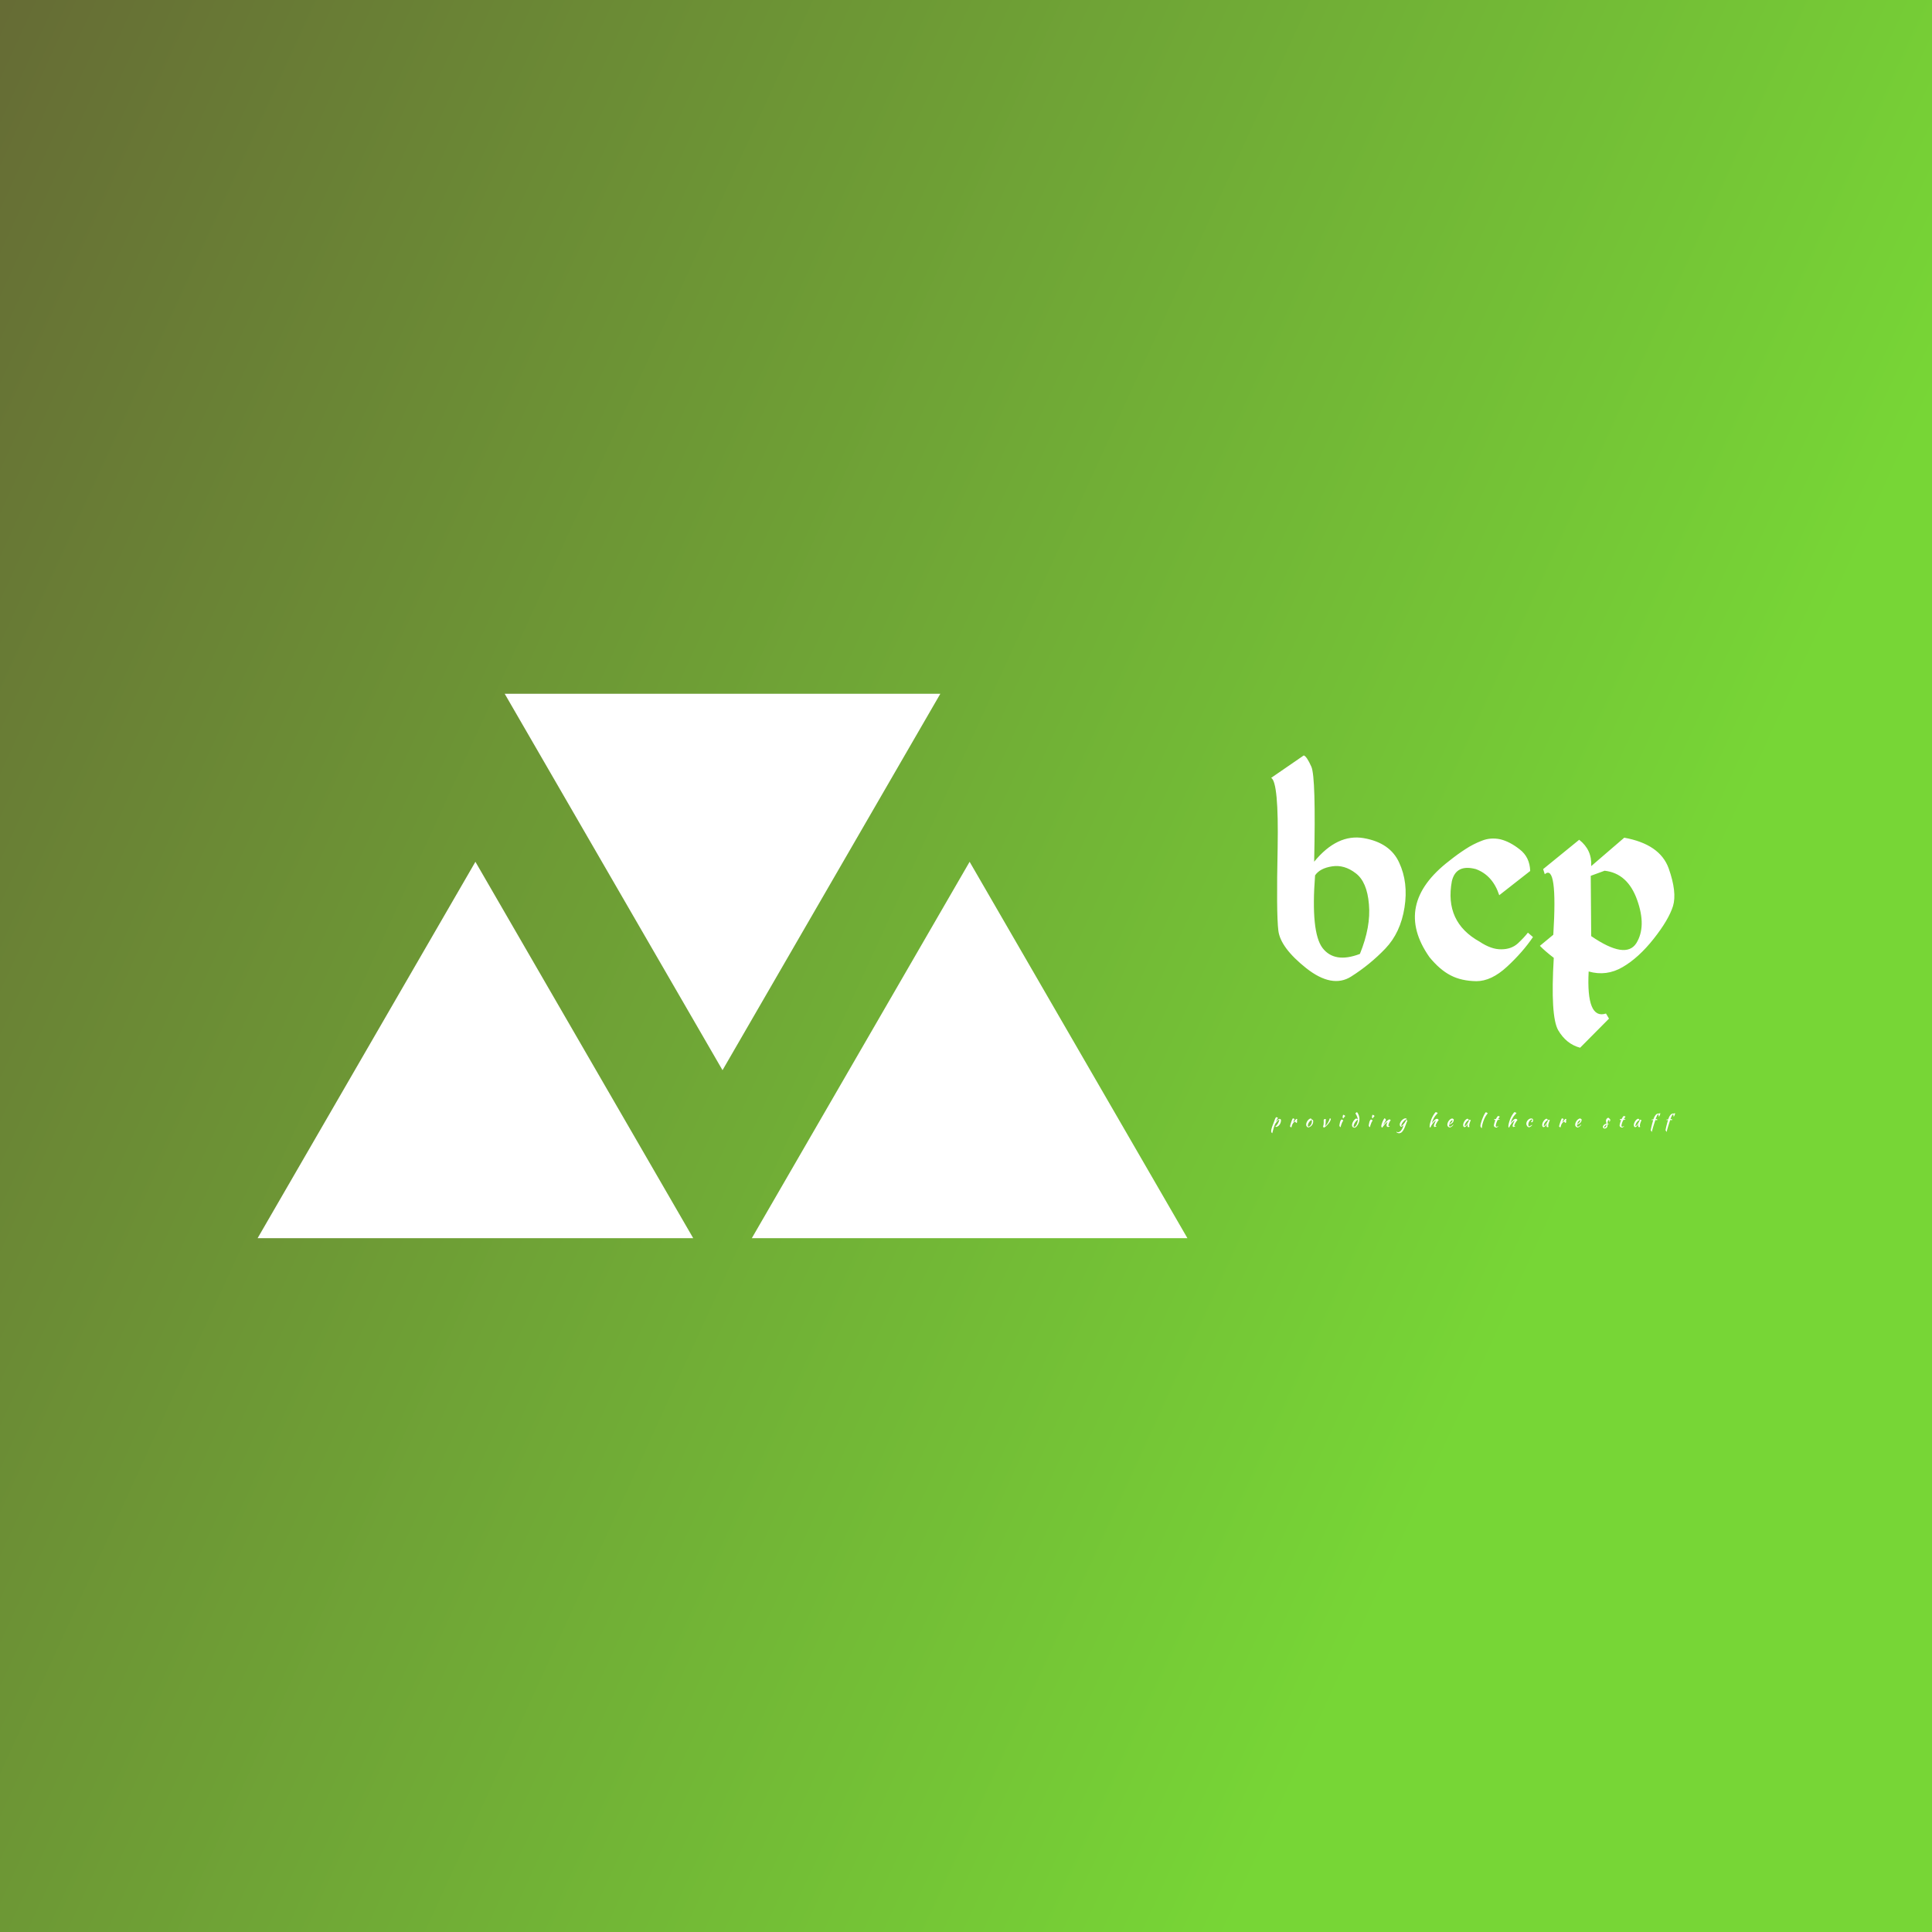<svg data-v-fde0c5aa="" xmlns="http://www.w3.org/2000/svg" viewBox="0 0 300 300" class="iconLeftSlogan"><rect x="0" y="0" width="300" height="300" fill="#333333" stroke="none"/><!----><defs data-v-fde0c5aa=""><linearGradient data-v-fde0c5aa="" gradientTransform="rotate(25)" id="ffe86d0c-14c9-4078-b83d-f4cad83f04c2" x1="0%" y1="0%" x2="100%" y2="0%"><stop data-v-fde0c5aa="" offset="0%" stop-color="#666C35" stop-opacity="1"></stop><stop data-v-fde0c5aa="" offset="100%" stop-color="#77D636" stop-opacity="1"></stop></linearGradient></defs><rect data-v-fde0c5aa="" fill="url(#ffe86d0c-14c9-4078-b83d-f4cad83f04c2)" x="0" y="0" width="300px" height="300px" class="logo-background-square"></rect><defs data-v-fde0c5aa=""><!----></defs><g data-v-fde0c5aa="" id="fcbe6de3-5634-4320-bd48-d8b8ba67ada5" fill="#ffffff" transform="matrix(3.588,0,0,3.588,196.419,106.79)"><path d="M1.68 2.93L0.27 3.90L0.27 3.90Q0.60 4.09 0.55 6.92L0.55 6.92L0.55 6.92Q0.49 9.76 0.58 10.51L0.58 10.51L0.58 10.51Q0.67 11.25 1.79 12.14L1.79 12.14L1.79 12.14Q2.91 13.02 3.73 12.50L3.73 12.50L3.73 12.50Q4.55 11.98 5.21 11.29L5.21 11.29L5.21 11.29Q5.87 10.60 6.04 9.51L6.04 9.51L6.04 9.51Q6.21 8.43 5.81 7.57L5.81 7.57L5.81 7.57Q5.42 6.71 4.28 6.51L4.28 6.51L4.28 6.51Q3.13 6.31 2.13 7.53L2.13 7.53L2.13 7.53Q2.21 3.88 2.01 3.42L2.01 3.42L2.01 3.42Q1.81 2.97 1.68 2.93L1.68 2.93ZM2.91 7.73L2.91 7.73L2.91 7.73Q3.44 7.65 3.93 8.03L3.93 8.03L3.93 8.03Q4.42 8.40 4.50 9.37L4.50 9.37L4.50 9.37Q4.59 10.34 4.11 11.52L4.11 11.52L4.11 11.52Q3.01 11.94 2.49 11.26L2.49 11.26L2.49 11.26Q1.98 10.58 2.17 8.12L2.17 8.12L2.17 8.12Q2.38 7.81 2.91 7.73ZM9.39 6.62L9.39 6.62L9.39 6.62Q9.00 6.77 8.67 6.99L8.67 6.99L8.67 6.99Q8.33 7.21 7.98 7.49L7.98 7.49L7.98 7.49Q5.52 9.38 7.12 11.66L7.12 11.66L7.12 11.66Q7.57 12.21 8.04 12.45L8.04 12.45L8.04 12.45Q8.50 12.69 9.15 12.70L9.15 12.70L9.15 12.70Q9.80 12.70 10.48 12.07L10.48 12.07L10.48 12.07Q11.16 11.44 11.60 10.79L11.60 10.79L11.38 10.60L11.38 10.60Q11.21 10.82 10.94 11.07L10.94 11.07L10.94 11.07Q10.66 11.32 10.23 11.32L10.23 11.32L10.23 11.32Q9.80 11.33 9.29 10.99L9.29 10.99L9.29 10.99Q7.76 10.14 8.09 8.37L8.09 8.37L8.09 8.37Q8.27 7.62 9.13 7.85L9.13 7.85L9.13 7.85Q9.86 8.12 10.14 8.98L10.14 8.98L11.48 7.93L11.48 7.93Q11.46 7.33 11.03 7.00L11.03 7.00L11.03 7.00Q10.60 6.66 10.19 6.56L10.19 6.56L10.19 6.56Q9.77 6.47 9.39 6.62ZM13.60 6.58L12.04 7.85L12.11 8.07L12.11 8.07Q12.67 7.59 12.48 10.69L12.48 10.69L11.90 11.17L11.90 11.17Q12.11 11.39 12.50 11.69L12.50 11.69L12.50 11.69Q12.35 14.22 12.69 14.82L12.69 14.82L12.69 14.82Q13.04 15.42 13.64 15.58L13.64 15.58L14.89 14.32L14.76 14.10L14.76 14.10Q13.90 14.38 14.01 12.28L14.01 12.28L14.01 12.28Q14.78 12.50 15.48 12.09L15.48 12.09L15.48 12.09Q16.17 11.69 16.82 10.87L16.82 10.87L16.82 10.87Q17.47 10.05 17.66 9.45L17.66 9.45L17.66 9.45Q17.84 8.85 17.47 7.81L17.47 7.81L17.47 7.81Q17.09 6.77 15.55 6.49L15.55 6.49L14.12 7.72L14.12 7.72Q14.16 7.02 13.60 6.58L13.60 6.58ZM14.70 7.92L14.70 7.92Q15.70 8.03 16.11 9.19L16.11 9.19L16.11 9.19Q16.52 10.34 16.07 11.06L16.07 11.06L16.07 11.06Q15.61 11.77 14.12 10.75L14.12 10.75L14.10 8.14L14.70 7.92Z"></path></g><defs data-v-fde0c5aa=""><!----></defs><g data-v-fde0c5aa="" id="0363e072-d53d-4f94-8400-b62896ba2c70" stroke="none" fill="#ffffff" transform="matrix(4.512,0,0,4.512,40,77.806)"><path d="M16 19.586l7.496-12.954H8.504zM7.496 12.414L0 25.368h14.992zM24.504 12.414l-7.496 12.954H32z"></path></g><defs data-v-fde0c5aa=""><!----></defs><g data-v-fde0c5aa="" id="9154a1a0-d044-46bf-b03d-31471666fe40" fill="#ffffff" transform="matrix(0.195,0,0,0.195,197.386,172.007)"><path d="M0.34 19.81L0.34 19.81L0.34 19.81Q0.14 19.75 0.11 19.39L0.11 19.39L0.11 19.39Q0.06 19.21 0.04 18.96L0.04 18.96L0.04 18.96Q0.01 18.70 0.01 18.38L0.01 18.38L0.01 18.38Q0.01 18.09 0.11 17.58L0.11 17.58L0.11 17.58Q0.21 17.07 0.39 16.42L0.39 16.42L0.39 16.42Q0.56 15.78 0.81 15.03L0.81 15.03L0.81 15.03Q1.06 14.28 1.37 13.51L1.37 13.51L1.37 13.51Q1.75 12.54 2.03 11.84L2.03 11.84L2.03 11.84Q2.31 11.13 2.50 10.61L2.50 10.61L2.50 10.61Q2.69 10.09 2.81 9.76L2.81 9.76L2.81 9.76Q2.93 9.42 3.00 9.18L3.00 9.18L3.00 9.18Q3.05 9.02 3.16 8.78L3.16 8.78L3.16 8.78Q3.28 8.54 3.42 8.29L3.42 8.29L3.42 8.29Q3.57 8.05 3.72 7.83L3.72 7.83L3.72 7.83Q3.88 7.62 4.00 7.50L4.00 7.50L4.00 7.50Q4.49 7.57 4.93 7.76L4.93 7.76L4.93 7.76Q5.36 7.94 5.46 8.11L5.46 8.11L5.46 8.11Q5.26 8.29 5.01 8.67L5.01 8.67L5.01 8.67Q4.76 9.06 4.52 9.51L4.52 9.51L4.52 9.51Q4.28 9.97 4.09 10.44L4.09 10.44L4.09 10.44Q3.89 10.92 3.79 11.28L3.79 11.28L3.79 11.28Q3.93 11.05 4.16 10.77L4.16 10.77L4.16 10.77Q4.38 10.49 4.84 10.00L4.84 10.00L4.84 10.00Q5.36 9.46 5.82 9.18L5.82 9.18L5.82 9.18Q6.27 8.89 6.61 8.89L6.61 8.89L6.61 8.89Q7.14 8.89 7.48 9.18L7.48 9.18L7.48 9.18Q7.83 9.48 7.83 9.94L7.83 9.94L7.83 9.94Q7.83 10.95 7.49 11.94L7.49 11.94L7.49 11.94Q7.15 12.92 6.52 13.72L6.52 13.72L6.52 13.72Q6.29 14.03 5.96 14.31L5.96 14.31L5.96 14.31Q5.64 14.59 5.29 14.80L5.29 14.80L5.29 14.80Q4.94 15.02 4.61 15.15L4.61 15.15L4.61 15.15Q4.27 15.27 4.00 15.27L4.00 15.27L4.00 15.27Q3.75 15.27 3.56 15.17L3.56 15.17L3.56 15.17Q3.37 15.06 3.30 14.91L3.30 14.91L3.30 14.91Q3.85 14.59 4.37 14.01L4.37 14.01L4.37 14.01Q4.89 13.44 5.33 12.69L5.33 12.69L5.33 12.69Q5.77 11.94 6.10 11.07L6.10 11.07L6.10 11.07Q6.43 10.21 6.59 9.31L6.59 9.31L6.59 9.31Q6.06 9.59 5.63 9.92L5.63 9.92L5.63 9.92Q5.21 10.25 4.79 10.78L4.79 10.78L4.79 10.78Q4.28 11.40 3.99 11.77L3.99 11.77L3.99 11.77Q3.70 12.15 3.51 12.42L3.51 12.42L3.51 12.42Q3.32 12.68 3.20 12.91L3.20 12.91L3.20 12.91Q3.08 13.15 2.94 13.48L2.94 13.48L2.94 13.48Q2.74 13.93 2.48 14.67L2.48 14.67L2.48 14.67Q2.23 15.40 1.95 16.31L1.95 16.31L1.95 16.31Q1.68 17.22 1.41 18.25L1.41 18.25L1.41 18.25Q1.13 19.28 0.88 20.30L0.88 20.30L0.88 20.30Q0.73 20.27 0.62 20.08L0.62 20.08L0.62 20.08Q0.50 19.95 0.46 19.89L0.46 19.89L0.46 19.89Q0.41 19.84 0.34 19.81ZM14.99 14.90L14.99 14.90L14.99 14.90Q15.06 14.49 15.24 13.82L15.24 13.82L15.24 13.82Q15.41 13.16 15.65 12.41L15.65 12.41L15.65 12.41Q15.89 11.66 16.16 10.91L16.16 10.91L16.16 10.91Q16.42 10.15 16.67 9.55L16.67 9.55L16.67 9.55Q16.86 9.11 17.00 8.87L17.00 8.87L17.00 8.87Q17.14 8.62 17.30 8.46L17.30 8.46L17.30 8.46Q17.50 8.48 17.71 8.55L17.71 8.55L17.71 8.55Q17.92 8.62 18.12 8.72L18.12 8.72L18.12 8.72Q18.31 8.82 18.47 8.93L18.47 8.93L18.47 8.93Q18.62 9.03 18.70 9.13L18.70 9.13L18.70 9.13Q18.33 9.58 18.04 10.15L18.04 10.15L18.04 10.15Q17.75 10.72 17.46 11.62L17.46 11.62L17.46 11.62Q18.21 10.95 18.80 10.33L18.80 10.33L18.80 10.33Q19.38 9.72 19.88 8.96L19.88 8.96L19.88 8.96Q19.96 8.89 20.17 8.89L20.17 8.89L20.17 8.89Q20.37 8.89 20.55 8.95L20.55 8.95L20.55 8.95Q20.73 9.02 20.80 9.13L20.80 9.13L20.80 9.13Q20.55 9.80 20.55 10.46L20.55 10.46L20.55 10.46Q20.55 11.07 20.73 11.38L20.73 11.38L20.73 11.38Q20.72 11.47 20.55 11.70L20.55 11.70L20.55 11.70Q20.37 11.94 20.16 12.15L20.16 12.15L20.16 12.15Q19.78 11.96 19.49 11.61L19.49 11.61L19.49 11.61Q19.19 11.27 19.05 10.86L19.05 10.86L19.05 10.86Q18.40 11.33 17.93 11.77L17.93 11.77L17.93 11.77Q17.47 12.21 17.14 12.75L17.14 12.75L17.14 12.75Q16.81 13.29 16.58 13.99L16.58 13.99L16.58 13.99Q16.35 14.69 16.14 15.65L16.14 15.65L16.14 15.65Q16.02 15.64 15.84 15.56L15.84 15.56L15.84 15.56Q15.67 15.48 15.49 15.37L15.49 15.37L15.49 15.37Q15.32 15.26 15.18 15.13L15.18 15.13L15.18 15.13Q15.04 15.01 14.99 14.90ZM29.62 15.67L29.62 15.67L29.62 15.67Q28.83 15.58 28.35 14.97L28.35 14.97L28.35 14.97Q27.87 14.35 27.87 13.40L27.87 13.40L27.87 13.40Q27.87 12.84 28.04 12.24L28.04 12.24L28.04 12.24Q28.21 11.63 28.52 11.07L28.52 11.07L28.52 11.07Q28.83 10.50 29.25 10.00L29.25 10.00L29.25 10.00Q29.67 9.49 30.16 9.13L30.16 9.13L30.16 9.13Q30.93 8.55 31.60 8.55L31.60 8.55L31.60 8.55Q32.05 8.79 32.48 9.55L32.48 9.55L32.48 9.55Q32.55 9.55 32.61 9.54L32.61 9.54L32.61 9.54Q32.66 9.53 32.73 9.53L32.73 9.53L32.73 9.53Q33.47 9.53 33.47 10.85L33.47 10.85L33.47 10.85Q33.47 11.73 33.19 12.52L33.19 12.52L33.19 12.52Q32.90 13.31 32.39 13.96L32.39 13.96L32.39 13.96Q31.88 14.60 31.17 15.04L31.17 15.04L31.17 15.04Q30.46 15.48 29.62 15.67ZM30.34 11.26L30.34 11.26L30.34 11.26Q30.10 11.58 29.89 11.96L29.89 11.96L29.89 11.96Q29.68 12.33 29.53 12.72L29.53 12.72L29.53 12.72Q29.37 13.10 29.29 13.46L29.29 13.46L29.29 13.46Q29.20 13.82 29.20 14.10L29.20 14.10L29.20 14.10Q29.20 14.43 29.32 14.74L29.32 14.74L29.32 14.74Q29.43 15.05 29.57 15.09L29.57 15.09L29.57 15.09Q30.20 14.95 30.72 14.57L30.72 14.57L30.72 14.57Q31.25 14.18 31.63 13.61L31.63 13.61L31.63 13.61Q32.02 13.03 32.23 12.31L32.23 12.31L32.23 12.31Q32.45 11.58 32.45 10.75L32.45 10.75L32.45 10.75Q32.45 10.39 32.41 10.18L32.41 10.18L32.41 10.18Q32.37 9.97 32.27 9.81L32.27 9.81L32.27 9.81Q31.65 10.00 31.17 10.40L31.17 10.40L31.17 10.40Q30.69 10.81 30.34 11.26ZM41.82 10.22L41.82 10.22L41.82 10.22Q41.82 9.97 41.85 9.74L41.85 9.74L41.85 9.74Q41.89 9.52 42.00 9.36L42.00 9.36L42.00 9.36Q42.11 9.20 42.31 9.11L42.31 9.11L42.31 9.11Q42.50 9.02 42.83 9.02L42.83 9.02L42.83 9.02Q43.02 9.02 43.27 9.06L43.27 9.06L43.27 9.06Q43.51 9.10 43.62 9.21L43.62 9.21L43.62 9.21Q43.57 9.45 43.53 9.63L43.53 9.63L43.53 9.63Q43.50 9.81 43.48 10.03L43.48 10.03L43.48 10.03Q43.46 10.25 43.44 10.55L43.44 10.55L43.44 10.55Q43.43 10.85 43.41 11.33L43.41 11.33L43.41 11.33Q43.39 12.28 43.32 13.03L43.32 13.03L43.32 13.03Q43.26 13.78 43.04 14.52L43.04 14.52L43.04 14.52Q43.04 14.57 43.08 14.57L43.08 14.57L43.08 14.57Q43.29 14.42 43.55 14.13L43.55 14.13L43.55 14.13Q43.82 13.83 44.11 13.46L44.11 13.46L44.11 13.46Q44.41 13.09 44.70 12.67L44.70 12.67L44.70 12.67Q45.00 12.25 45.25 11.84L45.25 11.84L45.25 11.84Q45.58 11.26 45.99 10.37L45.99 10.37L45.99 10.37Q46.40 9.49 46.66 8.48L46.66 8.48L46.66 8.48Q46.75 8.48 46.88 8.52L46.88 8.52L46.88 8.52Q47.01 8.55 47.15 8.60L47.15 8.60L47.15 8.60Q47.28 8.65 47.38 8.71L47.38 8.71L47.38 8.71Q47.49 8.76 47.53 8.81L47.53 8.81L47.53 8.81Q47.50 9.41 47.24 10.04L47.24 10.04L47.24 10.04Q46.98 10.67 46.62 11.26L46.62 11.26L46.62 11.26Q46.26 11.84 45.85 12.36L45.85 12.36L45.85 12.36Q45.44 12.88 45.11 13.26L45.11 13.26L45.11 13.26Q44.44 14.04 43.76 14.66L43.76 14.66L43.76 14.66Q43.08 15.27 42.14 15.85L42.14 15.85L42.14 15.85Q41.78 15.71 41.57 15.48L41.57 15.48L41.57 15.48Q41.36 15.25 41.36 14.99L41.36 14.99L41.36 14.99Q41.36 14.83 41.43 14.61L41.43 14.61L41.43 14.61Q41.51 14.39 41.61 14.05L41.61 14.05L41.61 14.05Q41.71 13.71 41.78 13.19L41.78 13.19L41.78 13.19Q41.86 12.67 41.86 11.87L41.86 11.87L41.86 11.87Q41.86 11.41 41.84 10.94L41.84 10.94L41.84 10.94Q41.82 10.47 41.82 10.22ZM54.33 14.24L54.33 14.24L54.33 14.24Q54.33 14.11 54.36 13.92L54.36 13.92L54.36 13.92Q54.38 13.73 54.43 13.42L54.43 13.42L54.43 13.42Q54.49 13.10 54.58 12.66L54.58 12.66L54.58 12.66Q54.67 12.21 54.81 11.58L54.81 11.58L54.81 11.58Q54.84 11.44 54.94 11.13L54.94 11.13L54.94 11.13Q55.03 10.82 55.20 10.48L55.20 10.48L55.20 10.48Q55.36 10.14 55.59 9.81L55.59 9.81L55.59 9.81Q55.82 9.49 56.14 9.34L56.14 9.34L56.14 9.34Q56.38 9.39 56.77 9.63L56.77 9.63L56.77 9.63Q57.16 9.86 57.44 10.26L57.44 10.26L57.44 10.26Q57.12 10.63 56.90 10.99L56.90 10.99L56.90 10.99Q56.69 11.35 56.51 11.75L56.51 11.75L56.51 11.75Q56.34 12.14 56.19 12.56L56.19 12.56L56.19 12.56Q56.04 12.98 55.86 13.44L55.86 13.44L55.86 13.44Q55.71 13.83 55.58 14.25L55.58 14.25L55.58 14.25Q55.45 14.66 55.44 14.97L55.44 14.97L55.44 14.97Q55.44 15.22 55.43 15.32L55.43 15.32L55.43 15.32Q55.43 15.43 55.36 15.43L55.36 15.43L55.36 15.43Q55.30 15.43 55.13 15.36L55.13 15.36L55.13 15.36Q54.96 15.29 54.79 15.14L54.79 15.14L54.79 15.14Q54.61 14.99 54.47 14.77L54.47 14.77L54.47 14.77Q54.33 14.55 54.33 14.24ZM57.01 8.16L57.01 8.16L57.01 8.16Q57.01 8.08 57.05 7.91L57.05 7.91L57.05 7.91Q56.98 7.84 56.93 7.70L56.93 7.70L56.93 7.70Q56.88 7.56 56.88 7.45L56.88 7.45L56.88 7.45Q56.88 7.32 56.92 7.11L56.92 7.11L56.92 7.11Q56.95 6.89 57.01 6.64L57.01 6.64L57.01 6.64Q57.06 6.38 57.15 6.11L57.15 6.11L57.15 6.11Q57.23 5.84 57.32 5.61L57.32 5.61L57.32 5.61Q57.48 5.61 57.73 5.71L57.73 5.71L57.73 5.71Q57.97 5.80 58.23 5.94L58.23 5.94L58.23 5.94Q58.48 6.09 58.69 6.27L58.69 6.27L58.69 6.27Q58.90 6.44 59.01 6.59L59.01 6.59L59.01 6.59Q58.86 6.75 58.60 7.02L58.60 7.02L58.60 7.02Q58.35 7.29 58.11 7.59L58.11 7.59L58.11 7.59Q57.88 7.90 57.68 8.16L57.68 8.16L57.68 8.16Q57.48 8.43 57.43 8.54L57.43 8.54L57.43 8.54Q57.26 8.51 57.13 8.39L57.13 8.39L57.13 8.39Q57.01 8.27 57.01 8.16ZM67.68 8.64L67.68 8.64L67.68 8.64Q67.96 8.64 68.32 8.81L68.32 8.81L68.32 8.81Q68.68 8.97 68.96 9.24L68.96 9.24L68.96 9.24Q68.89 8.68 68.79 8.18L68.79 8.18L68.79 8.18Q68.68 7.69 68.48 7.15L68.48 7.15L68.48 7.15Q68.28 6.62 67.94 5.99L67.94 5.99L67.94 5.99Q67.61 5.36 67.10 4.55L67.10 4.55L67.10 4.55Q67.14 4.42 67.29 4.26L67.29 4.26L67.29 4.26Q67.44 4.09 67.63 3.94L67.63 3.94L67.63 3.94Q67.82 3.79 68.02 3.68L68.02 3.68L68.02 3.68Q68.22 3.57 68.40 3.54L68.40 3.54L68.40 3.54Q68.80 3.98 69.15 4.63L69.15 4.63L69.15 4.63Q69.50 5.28 69.76 6.03L69.76 6.03L69.76 6.03Q70.03 6.78 70.18 7.57L70.18 7.57L70.18 7.57Q70.32 8.37 70.32 9.10L70.32 9.10L70.32 9.10Q70.32 9.83 70.16 10.60L70.16 10.60L70.16 10.60Q70 11.37 69.71 12.10L69.71 12.10L69.71 12.10Q69.43 12.84 69.05 13.50L69.05 13.50L69.05 13.50Q68.67 14.15 68.23 14.67L68.23 14.67L68.23 14.67Q67.79 15.19 67.31 15.52L67.31 15.52L67.31 15.52Q66.84 15.85 66.36 15.93L66.36 15.93L66.36 15.93Q65.39 15.82 64.88 15.31L64.88 15.31L64.88 15.31Q64.37 14.80 64.37 13.90L64.37 13.90L64.37 13.90Q64.37 13.43 64.52 12.87L64.52 12.87L64.52 12.87Q64.67 12.31 64.91 11.75L64.91 11.75L64.91 11.75Q65.16 11.20 65.48 10.68L65.48 10.68L65.48 10.68Q65.81 10.15 66.19 9.73L66.19 9.73L66.19 9.73Q66.56 9.31 66.93 9.02L66.93 9.02L66.93 9.02Q67.31 8.72 67.68 8.64ZM66.25 15.37L66.25 15.37L66.25 15.37Q66.74 15.20 67.23 14.63L67.23 14.63L67.23 14.63Q67.72 14.06 68.11 13.28L68.11 13.28L68.11 13.28Q68.50 12.50 68.75 11.61L68.75 11.61L68.75 11.61Q68.99 10.72 68.99 9.90L68.99 9.90L68.99 9.90Q68.99 9.66 68.99 9.60L68.99 9.60L68.99 9.60Q68.99 9.55 68.98 9.49L68.98 9.49L68.98 9.49Q68.64 9.63 68.26 9.97L68.26 9.97L68.26 9.97Q67.89 10.30 67.51 10.75L67.51 10.75L67.51 10.75Q67.13 11.19 66.79 11.70L66.79 11.70L66.79 11.70Q66.46 12.22 66.19 12.74L66.19 12.74L66.19 12.74Q65.93 13.26 65.77 13.73L65.77 13.73L65.77 13.73Q65.62 14.21 65.62 14.57L65.62 14.57L65.62 14.57Q65.62 15.27 66.25 15.37ZM77.70 14.24L77.70 14.24L77.70 14.24Q77.70 14.11 77.72 13.92L77.72 13.92L77.72 13.92Q77.74 13.73 77.80 13.42L77.80 13.42L77.80 13.42Q77.85 13.10 77.95 12.66L77.95 12.66L77.95 12.66Q78.04 12.21 78.18 11.58L78.18 11.58L78.18 11.58Q78.20 11.44 78.30 11.13L78.30 11.13L78.30 11.13Q78.40 10.82 78.56 10.48L78.56 10.48L78.56 10.48Q78.72 10.14 78.95 9.81L78.95 9.81L78.95 9.81Q79.18 9.49 79.51 9.34L79.51 9.34L79.51 9.34Q79.74 9.39 80.14 9.63L80.14 9.63L80.14 9.63Q80.53 9.86 80.81 10.26L80.81 10.26L80.81 10.26Q80.49 10.63 80.27 10.99L80.27 10.99L80.27 10.99Q80.05 11.35 79.88 11.75L79.88 11.75L79.88 11.75Q79.70 12.14 79.56 12.56L79.56 12.56L79.56 12.56Q79.41 12.98 79.23 13.44L79.23 13.44L79.23 13.44Q79.07 13.83 78.95 14.25L78.95 14.25L78.95 14.25Q78.82 14.66 78.81 14.97L78.81 14.97L78.81 14.97Q78.81 15.22 78.80 15.32L78.80 15.32L78.80 15.32Q78.79 15.43 78.72 15.43L78.72 15.43L78.72 15.43Q78.67 15.43 78.50 15.36L78.50 15.36L78.50 15.36Q78.33 15.29 78.16 15.14L78.16 15.14L78.16 15.14Q77.98 14.99 77.84 14.77L77.84 14.77L77.84 14.77Q77.70 14.55 77.70 14.24ZM80.37 8.16L80.37 8.16L80.37 8.16Q80.37 8.08 80.42 7.91L80.42 7.91L80.42 7.91Q80.35 7.84 80.30 7.70L80.30 7.70L80.30 7.70Q80.25 7.56 80.25 7.45L80.25 7.45L80.25 7.45Q80.25 7.32 80.28 7.11L80.28 7.11L80.28 7.11Q80.32 6.89 80.37 6.64L80.37 6.64L80.37 6.64Q80.43 6.38 80.51 6.11L80.51 6.11L80.51 6.11Q80.60 5.84 80.68 5.61L80.68 5.61L80.68 5.61Q80.85 5.61 81.09 5.71L81.09 5.71L81.09 5.71Q81.34 5.80 81.59 5.94L81.59 5.94L81.59 5.94Q81.84 6.09 82.05 6.27L82.05 6.27L82.05 6.27Q82.26 6.44 82.38 6.59L82.38 6.59L82.38 6.59Q82.22 6.75 81.97 7.02L81.97 7.02L81.97 7.02Q81.72 7.29 81.48 7.59L81.48 7.59L81.48 7.59Q81.24 7.90 81.05 8.16L81.05 8.16L81.05 8.16Q80.85 8.43 80.79 8.54L80.79 8.54L80.79 8.54Q80.63 8.51 80.50 8.39L80.50 8.39L80.50 8.39Q80.37 8.27 80.37 8.16ZM90.26 8.39L90.26 8.39L90.26 8.39Q90.62 8.50 90.94 8.88L90.94 8.88L90.94 8.88Q91.27 9.27 91.42 9.73L91.42 9.73L91.42 9.73Q91.27 10.11 90.94 10.64L90.94 10.64L90.94 10.64Q90.62 11.17 90.30 11.72L90.30 11.72L90.30 11.72Q89.98 12.28 89.72 12.78L89.72 12.78L89.72 12.78Q89.46 13.27 89.42 13.59L89.42 13.59L89.42 13.59Q89.64 13.36 89.92 13.04L89.92 13.04L89.92 13.04Q90.19 12.73 90.45 12.41L90.45 12.41L90.45 12.41Q90.71 12.10 90.93 11.84L90.93 11.84L90.93 11.84Q91.15 11.58 91.28 11.45L91.28 11.45L91.28 11.45Q91.55 11.17 91.91 10.80L91.91 10.80L91.91 10.80Q92.27 10.43 92.67 10.10L92.67 10.10L92.67 10.10Q93.07 9.77 93.48 9.54L93.48 9.54L93.48 9.54Q93.88 9.31 94.22 9.31L94.22 9.31L94.22 9.31Q94.58 9.31 94.83 9.55L94.83 9.55L94.83 9.55Q95.07 9.80 95.21 10.07L95.21 10.07L95.21 10.07Q95.21 10.09 95.11 10.14L95.11 10.14L95.11 10.14Q95.00 10.19 94.81 10.42L94.81 10.42L94.81 10.42Q94.61 10.67 94.37 11.11L94.37 11.11L94.37 11.11Q94.12 11.55 93.89 12.06L93.89 12.06L93.89 12.06Q93.66 12.57 93.51 13.10L93.51 13.10L93.51 13.10Q93.35 13.64 93.35 14.07L93.35 14.07L93.35 14.07Q93.35 14.42 93.44 14.52L93.44 14.52L93.44 14.52Q93.53 14.62 93.70 14.62L93.70 14.62L93.70 14.62Q93.86 14.62 94.02 14.55L94.02 14.55L94.02 14.55Q94.19 14.48 94.29 14.48L94.29 14.48L94.29 14.48Q94.35 14.50 94.38 14.60L94.38 14.60L94.38 14.60Q94.42 14.69 94.42 14.76L94.42 14.76L94.42 14.76Q94.30 14.85 94.15 14.95L94.15 14.95L94.15 14.95Q94.00 15.05 93.83 15.13L93.83 15.13L93.83 15.13Q93.66 15.22 93.50 15.27L93.50 15.27L93.50 15.27Q93.34 15.33 93.21 15.33L93.21 15.33L93.21 15.33Q92.81 15.33 92.55 15.21L92.55 15.21L92.55 15.21Q92.29 15.09 92.14 14.90L92.14 14.90L92.14 14.90Q91.99 14.70 91.94 14.43L91.94 14.43L91.94 14.43Q91.88 14.15 91.88 13.85L91.88 13.85L91.88 13.85Q91.88 13.68 91.91 13.47L91.91 13.47L91.91 13.47Q91.94 13.26 92.02 12.97L92.02 12.97L92.02 12.97Q92.11 12.68 92.26 12.29L92.26 12.29L92.26 12.29Q92.41 11.89 92.65 11.33L92.65 11.33L92.65 11.33Q92.62 11.33 92.27 11.52L92.27 11.52L92.27 11.52Q91.92 11.72 91.52 12.12L91.52 12.12L91.52 12.12Q90.86 12.75 90.34 13.37L90.34 13.37L90.34 13.37Q89.81 13.99 89.26 14.74L89.26 14.74L89.26 14.74Q88.96 15.18 88.73 15.48L88.73 15.48L88.73 15.48Q88.49 15.78 88.33 15.88L88.33 15.88L88.33 15.88Q88.03 15.71 87.89 15.41L87.89 15.41L87.89 15.41Q87.75 15.11 87.68 14.78L87.68 14.78L87.68 14.78Q87.68 14.52 87.76 14.11L87.76 14.11L87.76 14.11Q87.84 13.71 87.97 13.21L87.97 13.21L87.97 13.21Q88.10 12.71 88.30 12.17L88.30 12.17L88.30 12.17Q88.49 11.62 88.73 11.07L88.73 11.07L88.73 11.07Q89.26 9.84 89.70 9.14L89.70 9.14L89.70 9.14Q90.15 8.44 90.26 8.39ZM99.72 19.35L99.72 19.35L99.72 19.35Q99.72 19.26 99.78 19.19L99.78 19.19L99.78 19.19Q99.83 19.12 99.90 19.05L99.90 19.05L99.90 19.05Q100.07 19.21 100.19 19.29L100.19 19.29L100.19 19.29Q100.31 19.38 100.42 19.43L100.42 19.43L100.42 19.43Q100.52 19.49 100.63 19.50L100.63 19.50L100.63 19.50Q100.74 19.52 100.90 19.52L100.90 19.52L100.90 19.52Q101.63 19.52 102.28 19.13L102.28 19.13L102.28 19.13Q102.94 18.75 103.52 18.02L103.52 18.02L103.52 18.02Q104.10 17.29 104.58 16.24L104.58 16.24L104.58 16.24Q105.06 15.19 105.42 13.86L105.42 13.86L105.42 13.86Q105.25 14.03 105.01 14.23L105.01 14.23L105.01 14.23Q104.76 14.43 104.50 14.62L104.50 14.62L104.50 14.62Q104.23 14.80 103.97 14.95L103.97 14.95L103.97 14.95Q103.71 15.11 103.53 15.18L103.53 15.18L103.53 15.18Q103.29 15.13 103.09 14.97L103.09 14.97L103.09 14.97Q102.89 14.81 102.73 14.57L102.73 14.57L102.73 14.57Q102.58 14.34 102.49 14.04L102.49 14.04L102.49 14.04Q102.41 13.73 102.41 13.40L102.41 13.40L102.41 13.40Q102.41 12.85 102.61 12.28L102.61 12.28L102.61 12.28Q102.82 11.70 103.15 11.15L103.15 11.15L103.15 11.15Q103.49 10.60 103.94 10.11L103.94 10.11L103.94 10.11Q104.40 9.62 104.91 9.25L104.91 9.25L104.91 9.25Q105.42 8.89 105.95 8.67L105.95 8.67L105.95 8.67Q106.47 8.46 106.97 8.46L106.97 8.46L106.97 8.46Q107.46 8.46 107.71 8.66L107.71 8.66L107.71 8.66Q107.95 8.86 108.07 9.35L108.07 9.35L108.07 9.35Q107.91 9.27 107.67 9.27L107.67 9.27L107.67 9.27Q107.34 9.27 106.90 9.53L106.90 9.53L106.90 9.53Q106.46 9.80 106.00 10.23L106.00 10.23L106.00 10.23Q105.55 10.65 105.10 11.21L105.10 11.21L105.10 11.21Q104.65 11.76 104.31 12.33L104.31 12.33L104.31 12.33Q103.96 12.91 103.75 13.45L103.75 13.45L103.75 13.45Q103.53 14 103.53 14.43L103.53 14.43L103.53 14.43Q103.53 14.53 103.54 14.55L103.54 14.55L103.54 14.55Q103.56 14.57 103.59 14.57L103.59 14.57L103.59 14.57Q103.71 14.57 103.93 14.43L103.93 14.43L103.93 14.43Q104.15 14.29 104.42 14.08L104.42 14.08L104.42 14.08Q104.69 13.86 104.99 13.57L104.99 13.57L104.99 13.57Q105.28 13.29 105.55 12.99L105.55 12.99L105.55 12.99Q106.15 12.32 106.65 11.49L106.65 11.49L106.65 11.49Q107.14 10.65 107.44 9.87L107.44 9.87L107.44 9.87Q107.81 9.90 108.11 10.00L108.11 10.00L108.11 10.00Q108.40 10.09 108.51 10.21L108.51 10.21L108.51 10.21Q108.04 11.30 107.75 12.04L107.75 12.04L107.75 12.04Q107.46 12.78 107.25 13.36L107.25 13.36L107.25 13.36Q106.88 14.36 106.55 15.20L106.55 15.20L106.55 15.20Q106.22 16.03 105.88 16.74L105.88 16.74L105.88 16.74Q105.53 17.44 105.13 18.05L105.13 18.05L105.13 18.05Q104.73 18.66 104.23 19.22L104.23 19.22L104.23 19.22Q103.99 19.49 103.69 19.69L103.69 19.69L103.69 19.69Q103.39 19.89 103.08 20.03L103.08 20.03L103.08 20.03Q102.76 20.17 102.46 20.24L102.46 20.24L102.46 20.24Q102.16 20.31 101.91 20.31L101.91 20.31L101.91 20.31Q101.57 20.31 101.22 20.24L101.22 20.24L101.22 20.24Q100.87 20.16 100.57 20.03L100.57 20.03L100.57 20.03Q100.27 19.89 100.04 19.72L100.04 19.72L100.04 19.72Q99.82 19.54 99.72 19.35ZM126.17 14.94L126.17 14.94L126.17 14.94Q126.17 14.45 126.27 13.78L126.27 13.78L126.27 13.78Q126.36 13.12 126.55 12.36L126.55 12.36L126.55 12.36Q126.74 11.61 127.00 10.78L127.00 10.78L127.00 10.78Q127.26 9.95 127.58 9.13L127.58 9.13L127.58 9.13Q127.86 8.39 128.23 7.63L128.23 7.63L128.23 7.63Q128.60 6.87 129.04 6.15L129.04 6.15L129.04 6.15Q129.47 5.42 129.94 4.76L129.94 4.76L129.94 4.76Q130.41 4.10 130.89 3.56L130.89 3.56L130.89 3.56Q131.11 3.56 131.37 3.61L131.37 3.61L131.37 3.61Q131.63 3.67 131.87 3.76L131.87 3.76L131.87 3.76Q132.12 3.85 132.32 3.98L132.32 3.98L132.32 3.98Q132.52 4.10 132.65 4.23L132.65 4.23L132.65 4.23Q131.60 5.31 130.76 6.40L130.76 6.40L130.76 6.40Q129.92 7.50 129.43 8.47L129.43 8.47L129.43 8.47Q129.16 9.00 128.95 9.46L128.95 9.46L128.95 9.46Q128.73 9.93 128.55 10.38L128.55 10.38L128.55 10.38Q128.37 10.84 128.22 11.29L128.22 11.29L128.22 11.29Q128.07 11.75 127.95 12.25L127.95 12.25L127.95 12.25Q130.63 8.82 131.94 8.82L131.94 8.82L131.94 8.82Q132.30 8.82 132.72 9.06L132.72 9.06L132.72 9.06Q133.14 9.30 133.46 9.70L133.46 9.70L133.46 9.70Q133.03 10.18 132.57 10.85L132.57 10.85L132.57 10.85Q132.10 11.52 131.72 12.20L131.72 12.20L131.72 12.20Q131.33 12.88 131.09 13.46L131.09 13.46L131.09 13.46Q130.84 14.04 130.84 14.32L130.84 14.32L130.84 14.32Q130.84 14.46 130.89 14.51L130.89 14.51L130.89 14.51Q130.93 14.56 131.07 14.56L131.07 14.56L131.07 14.56Q131.28 14.56 131.40 14.50L131.40 14.50L131.40 14.50Q131.53 14.45 131.56 14.45L131.56 14.45L131.56 14.45Q131.63 14.56 131.64 14.60L131.64 14.60L131.64 14.60Q131.66 14.64 131.66 14.67L131.66 14.67L131.66 14.67Q131.66 14.73 131.49 14.83L131.49 14.83L131.49 14.83Q131.32 14.94 131.09 15.04L131.09 15.04L131.09 15.04Q130.86 15.15 130.63 15.23L130.63 15.23L130.63 15.23Q130.41 15.32 130.30 15.32L130.30 15.32L130.30 15.32Q130.16 15.32 130.02 15.24L130.02 15.24L130.02 15.24Q129.88 15.16 129.77 15.04L129.77 15.04L129.77 15.04Q129.67 14.91 129.60 14.76L129.60 14.76L129.60 14.76Q129.54 14.60 129.54 14.43L129.54 14.43L129.54 14.43Q129.54 14.22 129.66 13.81L129.66 13.81L129.66 13.81Q129.78 13.40 129.99 12.85L129.99 12.85L129.99 12.85Q130.20 12.29 130.49 11.63L130.49 11.63L130.49 11.63Q130.79 10.98 131.12 10.29L131.12 10.29L131.12 10.29Q131.12 10.23 131.07 10.23L131.07 10.23L131.07 10.23Q131.03 10.23 130.85 10.35L130.85 10.35L130.85 10.35Q130.68 10.46 130.52 10.57L130.52 10.57L130.52 10.57Q130.02 10.95 129.51 11.50L129.51 11.50L129.51 11.50Q129.00 12.05 128.51 12.71L128.51 12.71L128.51 12.71Q128.03 13.37 127.60 14.11L127.60 14.11L127.60 14.11Q127.18 14.84 126.87 15.58L126.87 15.58L126.87 15.58Q126.83 15.68 126.74 15.76L126.74 15.76L126.74 15.76Q126.66 15.85 126.60 15.85L126.60 15.85L126.60 15.85Q126.56 15.85 126.48 15.75L126.48 15.75L126.48 15.75Q126.41 15.65 126.34 15.51L126.34 15.51L126.34 15.51Q126.28 15.36 126.22 15.20L126.22 15.20L126.22 15.20Q126.17 15.05 126.17 14.94ZM145.43 9.38L145.43 9.38L145.43 9.38Q145.38 10.25 145.12 10.87L145.12 10.87L145.12 10.87Q144.87 11.49 144.40 11.96L144.40 11.96L144.40 11.96Q143.93 12.43 143.26 12.81L143.26 12.81L143.26 12.81Q142.59 13.19 141.69 13.54L141.69 13.54L141.69 13.54Q141.69 13.62 141.69 13.71L141.69 13.71L141.69 13.71Q141.68 13.80 141.68 13.90L141.68 13.90L141.68 13.90Q141.68 14.08 141.71 14.28L141.71 14.28L141.71 14.28Q141.74 14.48 141.81 14.64L141.81 14.64L141.81 14.64Q141.88 14.81 142.00 14.92L142.00 14.92L142.00 14.92Q142.13 15.02 142.32 15.02L142.32 15.02L142.32 15.02Q142.70 15.02 143.07 14.85L143.07 14.85L143.07 14.85Q143.43 14.69 143.76 14.44L143.76 14.44L143.76 14.44Q144.09 14.20 144.38 13.91L144.38 13.91L144.38 13.91Q144.66 13.62 144.89 13.38L144.89 13.38L144.89 13.38Q145.03 13.51 145.12 13.62L145.12 13.62L145.12 13.62Q144.49 14.46 143.75 15.02L143.75 15.02L143.75 15.02Q143.00 15.57 142.32 15.72L142.32 15.72L142.32 15.72Q141.36 15.61 140.82 15.02L140.82 15.02L140.82 15.02Q140.28 14.42 140.28 13.58L140.28 13.58L140.28 13.58Q140.28 13.01 140.44 12.41L140.44 12.41L140.44 12.41Q140.60 11.82 140.89 11.26L140.89 11.26L140.89 11.26Q141.18 10.71 141.56 10.22L141.56 10.22L141.56 10.22Q141.95 9.73 142.39 9.37L142.39 9.37L142.39 9.37Q142.83 9.00 143.30 8.79L143.30 8.79L143.30 8.79Q143.77 8.58 144.23 8.58L144.23 8.58L144.23 8.58Q144.87 8.67 145.43 9.38ZM144.47 9.84L144.47 9.84L144.47 9.84Q144.09 9.90 143.68 10.15L143.68 10.15L143.68 10.15Q143.28 10.40 142.92 10.82L142.92 10.82L142.92 10.82Q142.56 11.24 142.27 11.80L142.27 11.80L142.27 11.80Q141.97 12.36 141.81 13.01L141.81 13.01L141.81 13.01Q142.93 12.45 143.67 11.63L143.67 11.63L143.67 11.63Q144.41 10.81 144.47 9.84ZM157.91 9.52L157.91 9.52L157.91 9.52Q158.05 9.52 158.24 9.57L158.24 9.57L158.24 9.57Q158.42 9.62 158.58 9.70L158.58 9.70L158.58 9.70Q158.73 9.77 158.84 9.86L158.84 9.86L158.84 9.86Q158.94 9.94 158.94 10.01L158.94 10.01L158.94 10.01Q158.66 10.60 158.42 11.19L158.42 11.19L158.42 11.19Q158.19 11.79 158.02 12.33L158.02 12.33L158.02 12.33Q157.85 12.88 157.76 13.36L157.76 13.36L157.76 13.36Q157.67 13.83 157.67 14.18L157.67 14.18L157.67 14.18Q157.67 14.57 157.75 14.83L157.75 14.83L157.75 14.83Q157.84 15.09 158.03 15.20L158.03 15.20L158.03 15.20Q157.86 15.32 157.60 15.39L157.60 15.39L157.60 15.39Q157.33 15.46 157.12 15.46L157.12 15.46L157.12 15.46Q156.37 15.46 156.37 14.42L156.37 14.42L156.37 14.42Q156.37 13.62 156.90 12.24L156.90 12.24L156.90 12.24Q156.62 12.88 156.25 13.45L156.25 13.45L156.25 13.45Q155.89 14.01 155.51 14.45L155.51 14.45L155.51 14.45Q155.13 14.88 154.75 15.15L154.75 15.15L154.75 15.15Q154.36 15.43 154.04 15.48L154.04 15.48L154.04 15.48Q153.52 15.46 153.20 14.99L153.20 14.99L153.20 14.99Q152.88 14.52 152.88 13.79L152.88 13.79L152.88 13.79Q152.88 13.01 153.22 12.14L153.22 12.14L153.22 12.14Q153.55 11.27 154.08 10.53L154.08 10.53L154.08 10.53Q154.60 9.79 155.22 9.29L155.22 9.29L155.22 9.29Q155.83 8.79 156.41 8.76L156.41 8.76L156.41 8.76Q156.55 8.81 156.72 8.93L156.72 8.93L156.72 8.93Q156.90 9.06 157.06 9.23L157.06 9.23L157.06 9.23Q157.22 9.39 157.33 9.57L157.33 9.57L157.33 9.57Q157.44 9.74 157.46 9.87L157.46 9.87L157.46 9.87Q156.90 9.95 156.30 10.42L156.30 10.42L156.30 10.42Q155.71 10.88 155.23 11.53L155.23 11.53L155.23 11.53Q154.74 12.18 154.43 12.92L154.43 12.92L154.43 12.92Q154.13 13.66 154.13 14.31L154.13 14.31L154.13 14.31Q154.13 14.57 154.32 14.64L154.32 14.64L154.32 14.64Q154.73 14.56 155.26 13.95L155.26 13.95L155.26 13.95Q155.79 13.34 156.55 12.07L156.55 12.07L156.55 12.07Q156.69 11.82 156.86 11.51L156.86 11.51L156.86 11.51Q157.04 11.20 157.22 10.86L157.22 10.86L157.22 10.86Q157.40 10.53 157.58 10.18L157.58 10.18L157.58 10.18Q157.75 9.84 157.91 9.52ZM166.64 14.28L166.64 14.28L166.64 14.28Q166.64 13.66 166.94 12.55L166.94 12.55L166.94 12.55Q167.23 11.44 167.76 9.95L167.76 9.95L167.76 9.95Q168.63 7.59 169.39 6.01L169.39 6.01L169.39 6.01Q170.16 4.44 170.88 3.56L170.88 3.56L170.88 3.56Q171.05 3.58 171.30 3.70L171.30 3.70L171.30 3.70Q171.54 3.81 171.78 3.94L171.78 3.94L171.78 3.94Q172.02 4.07 172.21 4.21L172.21 4.21L172.21 4.21Q172.40 4.35 172.45 4.44L172.45 4.44L172.45 4.44Q171.36 5.73 170.53 7.21L170.53 7.21L170.53 7.21Q169.71 8.69 169.02 10.61L169.02 10.61L169.02 10.61Q168.43 12.26 168.13 13.59L168.13 13.59L168.13 13.59Q167.82 14.91 167.82 15.79L167.82 15.79L167.82 15.79Q167.82 16.03 167.82 16.09L167.82 16.09L167.82 16.09Q167.82 16.14 167.83 16.20L167.83 16.20L167.83 16.20Q167.64 16.17 167.50 16.10L167.50 16.10L167.50 16.10Q167.36 16.03 167.31 15.93L167.31 15.93L167.31 15.93Q167.29 15.86 167.16 15.73L167.16 15.73L167.16 15.73Q167.03 15.60 166.94 15.53L166.94 15.53L166.94 15.53Q166.81 15.44 166.73 15.09L166.73 15.09L166.73 15.09Q166.64 14.73 166.64 14.28ZM178.58 9.81L177.79 9.81L177.79 9.81Q177.72 9.73 177.66 9.46L177.66 9.46L177.66 9.46Q177.60 9.18 177.60 8.99L177.60 8.99L177.60 8.99Q177.97 9.02 178.30 9.04L178.30 9.04L178.30 9.04Q178.64 9.06 178.92 9.07L178.92 9.07L178.92 9.07Q179.13 8.65 179.38 8.24L179.38 8.24L179.38 8.24Q179.62 7.83 179.85 7.48L179.85 7.48L179.85 7.48Q180.08 7.14 180.29 6.90L180.29 6.90L180.29 6.90Q180.49 6.66 180.60 6.59L180.60 6.59L180.60 6.59Q180.74 6.59 180.96 6.64L180.96 6.64L180.96 6.64Q181.17 6.69 181.40 6.77L181.40 6.77L181.40 6.77Q181.62 6.85 181.80 6.93L181.80 6.93L181.80 6.93Q181.99 7.01 182.06 7.10L182.06 7.10L182.06 7.10Q181.64 7.63 181.34 8.09L181.34 8.09L181.34 8.09Q181.03 8.54 180.68 9.13L180.68 9.13L180.68 9.13Q180.96 9.13 181.25 9.11L181.25 9.11L181.25 9.11Q181.54 9.10 181.83 9.07L181.83 9.07L181.83 9.07Q181.90 9.14 181.94 9.25L181.94 9.25L181.94 9.25Q181.99 9.35 181.99 9.46L181.99 9.46L181.99 9.46Q181.30 9.72 180.32 9.74L180.32 9.74L180.32 9.74Q179.97 10.42 179.70 11.08L179.70 11.08L179.70 11.08Q179.42 11.75 179.24 12.36L179.24 12.36L179.24 12.36Q179.05 12.98 178.94 13.52L178.94 13.52L178.94 13.52Q178.84 14.07 178.84 14.50L178.84 14.50L178.84 14.50Q178.84 15.12 179.30 15.19L179.30 15.19L179.30 15.19Q179.72 15.13 180.10 14.98L180.10 14.98L180.10 14.98Q180.47 14.83 180.77 14.59L180.77 14.59L180.77 14.59Q180.85 14.71 180.87 14.80L180.87 14.80L180.87 14.80Q180.78 14.92 180.58 15.09L180.58 15.09L180.58 15.09Q180.38 15.26 180.14 15.42L180.14 15.42L180.14 15.42Q179.90 15.58 179.68 15.69L179.68 15.69L179.68 15.69Q179.45 15.81 179.34 15.82L179.34 15.82L179.34 15.82Q178.99 15.81 178.64 15.67L178.64 15.67L178.64 15.67Q178.29 15.53 178.00 15.32L178.00 15.32L178.00 15.32Q177.72 15.11 177.53 14.85L177.53 14.85L177.53 14.85Q177.35 14.59 177.35 14.34L177.35 14.34L177.35 14.34Q177.35 14 177.44 13.49L177.44 13.49L177.44 13.49Q177.53 12.98 177.70 12.38L177.70 12.38L177.70 12.38Q177.87 11.77 178.09 11.12L178.09 11.12L178.09 11.12Q178.32 10.46 178.58 9.81L178.58 9.81ZM188.87 14.94L188.87 14.94L188.87 14.94Q188.87 14.45 188.97 13.78L188.97 13.78L188.97 13.78Q189.07 13.12 189.26 12.36L189.26 12.36L189.26 12.36Q189.45 11.61 189.71 10.78L189.71 10.78L189.71 10.78Q189.97 9.95 190.29 9.13L190.29 9.13L190.29 9.13Q190.57 8.39 190.94 7.63L190.94 7.63L190.94 7.63Q191.31 6.87 191.74 6.15L191.74 6.15L191.74 6.15Q192.18 5.42 192.65 4.76L192.65 4.76L192.65 4.76Q193.12 4.10 193.59 3.56L193.59 3.56L193.59 3.56Q193.82 3.56 194.08 3.61L194.08 3.61L194.08 3.61Q194.33 3.67 194.58 3.76L194.58 3.76L194.58 3.76Q194.82 3.85 195.03 3.98L195.03 3.98L195.03 3.98Q195.23 4.10 195.36 4.23L195.36 4.23L195.36 4.23Q194.31 5.31 193.47 6.40L193.47 6.40L193.47 6.40Q192.63 7.50 192.14 8.47L192.14 8.47L192.14 8.47Q191.87 9.00 191.65 9.46L191.65 9.46L191.65 9.46Q191.44 9.93 191.25 10.38L191.25 10.38L191.25 10.38Q191.07 10.84 190.93 11.29L190.93 11.29L190.93 11.29Q190.78 11.75 190.65 12.25L190.65 12.25L190.65 12.25Q193.34 8.82 194.64 8.82L194.64 8.82L194.64 8.82Q195.01 8.82 195.43 9.06L195.43 9.06L195.43 9.06Q195.85 9.30 196.17 9.70L196.17 9.70L196.17 9.70Q195.73 10.18 195.27 10.85L195.27 10.85L195.27 10.85Q194.81 11.52 194.43 12.20L194.43 12.20L194.43 12.20Q194.04 12.88 193.80 13.46L193.80 13.46L193.80 13.46Q193.55 14.04 193.55 14.32L193.55 14.32L193.55 14.32Q193.55 14.46 193.59 14.51L193.59 14.51L193.59 14.51Q193.63 14.56 193.77 14.56L193.77 14.56L193.77 14.56Q193.98 14.56 194.11 14.50L194.11 14.50L194.11 14.50Q194.24 14.45 194.26 14.45L194.26 14.45L194.26 14.45Q194.33 14.56 194.35 14.60L194.35 14.60L194.35 14.60Q194.36 14.64 194.36 14.67L194.36 14.67L194.36 14.67Q194.36 14.73 194.19 14.83L194.19 14.83L194.19 14.83Q194.03 14.94 193.80 15.04L193.80 15.04L193.80 15.04Q193.56 15.15 193.34 15.23L193.34 15.23L193.34 15.23Q193.12 15.32 193.00 15.32L193.00 15.32L193.00 15.32Q192.86 15.32 192.72 15.24L192.72 15.24L192.72 15.24Q192.58 15.16 192.48 15.04L192.48 15.04L192.48 15.04Q192.37 14.91 192.31 14.76L192.31 14.76L192.31 14.76Q192.25 14.60 192.25 14.43L192.25 14.43L192.25 14.43Q192.25 14.22 192.37 13.81L192.37 13.81L192.37 13.81Q192.49 13.40 192.70 12.85L192.70 12.85L192.70 12.85Q192.91 12.29 193.20 11.63L193.20 11.63L193.20 11.63Q193.49 10.98 193.83 10.29L193.83 10.29L193.83 10.29Q193.83 10.23 193.77 10.23L193.77 10.23L193.77 10.23Q193.73 10.23 193.56 10.35L193.56 10.35L193.56 10.35Q193.38 10.46 193.23 10.57L193.23 10.57L193.23 10.57Q192.72 10.95 192.21 11.50L192.21 11.50L192.21 11.50Q191.70 12.05 191.22 12.71L191.22 12.71L191.22 12.71Q190.74 13.37 190.31 14.11L190.31 14.11L190.31 14.11Q189.88 14.84 189.57 15.58L189.57 15.58L189.57 15.58Q189.53 15.68 189.45 15.76L189.45 15.76L189.45 15.76Q189.36 15.85 189.31 15.85L189.31 15.85L189.31 15.85Q189.27 15.85 189.19 15.75L189.19 15.75L189.19 15.75Q189.11 15.65 189.05 15.51L189.05 15.51L189.05 15.51Q188.99 15.36 188.93 15.20L188.93 15.20L188.93 15.20Q188.87 15.05 188.87 14.94ZM203.21 12.71L203.21 12.71L203.21 12.71Q203.21 11.91 203.54 11.16L203.54 11.16L203.54 11.16Q203.87 10.42 204.41 9.84L204.41 9.84L204.41 9.84Q204.95 9.25 205.64 8.90L205.64 8.90L205.64 8.90Q206.33 8.54 207.07 8.54L207.07 8.54L207.07 8.54Q207.80 8.54 208.19 8.90L208.19 8.90L208.19 8.90Q208.59 9.27 208.59 9.94L208.59 9.94L208.59 9.94Q208.59 10.26 208.50 10.56L208.50 10.56L208.50 10.56Q208.40 10.86 208.26 11.10L208.26 11.10L208.26 11.10Q208.11 11.34 207.91 11.49L207.91 11.49L207.91 11.49Q207.72 11.63 207.52 11.63L207.52 11.63L207.52 11.63Q207.35 11.63 207.18 11.53L207.18 11.53L207.18 11.53Q207.00 11.42 206.89 11.26L206.89 11.26L206.89 11.26Q207.83 10.40 207.83 9.70L207.83 9.70L207.83 9.70Q207.83 9.30 207.51 9.30L207.51 9.30L207.51 9.30Q207.23 9.30 206.81 9.56L206.81 9.56L206.81 9.56Q206.39 9.83 206.00 10.26L206.00 10.26L206.00 10.26Q205.39 10.93 205.08 11.75L205.08 11.75L205.08 11.75Q204.76 12.57 204.76 13.47L204.76 13.47L204.76 13.47Q204.76 14.60 205.27 14.83L205.27 14.83L205.27 14.83Q205.48 14.80 205.76 14.70L205.76 14.70L205.76 14.70Q206.04 14.60 206.36 14.44L206.36 14.44L206.36 14.44Q206.68 14.28 207.03 14.07L207.03 14.07L207.03 14.07Q207.37 13.86 207.69 13.62L207.69 13.62L207.69 13.62Q207.75 13.66 207.79 13.75L207.79 13.75L207.79 13.75Q207.83 13.83 207.83 13.90L207.83 13.90L207.83 13.90Q207.59 14.20 207.28 14.48L207.28 14.48L207.28 14.48Q206.98 14.76 206.64 14.99L206.64 14.99L206.64 14.99Q206.30 15.22 205.99 15.38L205.99 15.38L205.99 15.38Q205.67 15.54 205.44 15.58L205.44 15.58L205.44 15.58Q204.97 15.54 204.57 15.29L204.57 15.29L204.57 15.29Q204.16 15.05 203.86 14.66L203.86 14.66L203.86 14.66Q203.56 14.27 203.39 13.76L203.39 13.76L203.39 13.76Q203.21 13.26 203.21 12.71ZM220.84 9.52L220.84 9.52L220.84 9.52Q220.98 9.52 221.17 9.57L221.17 9.57L221.17 9.57Q221.35 9.62 221.51 9.70L221.51 9.70L221.51 9.70Q221.66 9.77 221.77 9.86L221.77 9.86L221.77 9.86Q221.87 9.94 221.87 10.01L221.87 10.01L221.87 10.01Q221.59 10.60 221.35 11.19L221.35 11.19L221.35 11.19Q221.12 11.79 220.95 12.33L220.95 12.33L220.95 12.33Q220.78 12.88 220.69 13.36L220.69 13.36L220.69 13.36Q220.60 13.83 220.60 14.18L220.60 14.18L220.60 14.18Q220.60 14.57 220.68 14.83L220.68 14.83L220.68 14.83Q220.77 15.09 220.96 15.20L220.96 15.20L220.96 15.20Q220.79 15.32 220.53 15.39L220.53 15.39L220.53 15.39Q220.26 15.46 220.05 15.46L220.05 15.46L220.05 15.46Q219.30 15.46 219.30 14.42L219.30 14.42L219.30 14.42Q219.30 13.62 219.83 12.24L219.83 12.24L219.83 12.24Q219.55 12.88 219.18 13.45L219.18 13.45L219.18 13.45Q218.82 14.01 218.44 14.45L218.44 14.45L218.44 14.45Q218.06 14.88 217.68 15.15L217.68 15.15L217.68 15.15Q217.29 15.43 216.97 15.48L216.97 15.48L216.97 15.48Q216.45 15.46 216.13 14.99L216.13 14.99L216.13 14.99Q215.81 14.52 215.81 13.79L215.81 13.79L215.81 13.79Q215.81 13.01 216.15 12.14L216.15 12.14L216.15 12.14Q216.48 11.27 217.01 10.53L217.01 10.53L217.01 10.53Q217.53 9.79 218.15 9.29L218.15 9.29L218.15 9.29Q218.76 8.79 219.34 8.76L219.34 8.76L219.34 8.76Q219.48 8.81 219.65 8.93L219.65 8.93L219.65 8.93Q219.83 9.06 219.99 9.23L219.99 9.23L219.99 9.23Q220.15 9.39 220.26 9.57L220.26 9.57L220.26 9.57Q220.37 9.74 220.39 9.87L220.39 9.87L220.39 9.87Q219.83 9.95 219.23 10.42L219.23 10.42L219.23 10.42Q218.64 10.88 218.16 11.53L218.16 11.53L218.16 11.53Q217.67 12.18 217.36 12.92L217.36 12.92L217.36 12.92Q217.06 13.66 217.06 14.31L217.06 14.31L217.06 14.31Q217.06 14.57 217.25 14.64L217.25 14.64L217.25 14.64Q217.66 14.56 218.19 13.95L218.19 13.95L218.19 13.95Q218.72 13.34 219.48 12.07L219.48 12.07L219.48 12.07Q219.62 11.82 219.79 11.51L219.79 11.51L219.79 11.51Q219.97 11.20 220.15 10.86L220.15 10.86L220.15 10.86Q220.33 10.53 220.51 10.18L220.51 10.18L220.51 10.18Q220.68 9.84 220.84 9.52ZM229.25 14.90L229.25 14.90L229.25 14.90Q229.32 14.49 229.50 13.82L229.50 13.82L229.50 13.82Q229.67 13.16 229.91 12.41L229.91 12.41L229.91 12.41Q230.15 11.66 230.41 10.91L230.41 10.91L230.41 10.91Q230.68 10.15 230.93 9.55L230.93 9.55L230.93 9.55Q231.11 9.11 231.25 8.87L231.25 8.87L231.25 8.87Q231.39 8.62 231.56 8.46L231.56 8.46L231.56 8.46Q231.76 8.48 231.97 8.55L231.97 8.55L231.97 8.55Q232.18 8.62 232.37 8.72L232.37 8.72L232.37 8.72Q232.57 8.82 232.72 8.93L232.72 8.93L232.72 8.93Q232.88 9.03 232.96 9.13L232.96 9.13L232.96 9.13Q232.58 9.58 232.30 10.15L232.30 10.15L232.30 10.15Q232.01 10.72 231.71 11.62L231.71 11.62L231.71 11.62Q232.47 10.95 233.05 10.33L233.05 10.33L233.05 10.33Q233.63 9.72 234.14 8.96L234.14 8.96L234.14 8.96Q234.22 8.89 234.43 8.89L234.43 8.89L234.43 8.89Q234.63 8.89 234.81 8.95L234.81 8.95L234.81 8.95Q234.99 9.02 235.06 9.13L235.06 9.13L235.06 9.13Q234.81 9.80 234.81 10.46L234.81 10.46L234.81 10.46Q234.81 11.07 234.99 11.38L234.99 11.38L234.99 11.38Q234.98 11.47 234.80 11.70L234.80 11.70L234.80 11.70Q234.63 11.94 234.42 12.15L234.42 12.15L234.42 12.15Q234.04 11.96 233.74 11.61L233.74 11.61L233.74 11.61Q233.45 11.27 233.31 10.86L233.31 10.86L233.31 10.86Q232.65 11.33 232.19 11.77L232.19 11.77L232.19 11.77Q231.73 12.21 231.40 12.75L231.40 12.75L231.40 12.75Q231.07 13.29 230.84 13.99L230.84 13.99L230.84 13.99Q230.61 14.69 230.40 15.65L230.40 15.65L230.40 15.65Q230.27 15.64 230.10 15.56L230.10 15.56L230.10 15.56Q229.92 15.48 229.75 15.37L229.75 15.37L229.75 15.37Q229.57 15.26 229.43 15.13L229.43 15.13L229.43 15.13Q229.29 15.01 229.25 14.90ZM247.24 9.38L247.24 9.38L247.24 9.38Q247.18 10.25 246.93 10.87L246.93 10.87L246.93 10.87Q246.68 11.49 246.21 11.96L246.21 11.96L246.21 11.96Q245.74 12.43 245.07 12.81L245.07 12.81L245.07 12.81Q244.40 13.19 243.50 13.54L243.50 13.54L243.50 13.54Q243.50 13.62 243.50 13.71L243.50 13.71L243.50 13.71Q243.49 13.80 243.49 13.90L243.49 13.90L243.49 13.90Q243.49 14.08 243.52 14.28L243.52 14.28L243.52 14.28Q243.54 14.48 243.61 14.64L243.61 14.64L243.61 14.64Q243.68 14.81 243.81 14.92L243.81 14.92L243.81 14.92Q243.94 15.02 244.13 15.02L244.13 15.02L244.13 15.02Q244.51 15.02 244.87 14.85L244.87 14.85L244.87 14.85Q245.24 14.69 245.57 14.44L245.57 14.44L245.57 14.44Q245.90 14.20 246.18 13.91L246.18 13.91L246.18 13.91Q246.47 13.62 246.69 13.38L246.69 13.38L246.69 13.38Q246.83 13.51 246.93 13.62L246.93 13.62L246.93 13.62Q246.30 14.46 245.55 15.02L245.55 15.02L245.55 15.02Q244.80 15.57 244.13 15.72L244.13 15.72L244.13 15.72Q243.17 15.61 242.63 15.02L242.63 15.02L242.63 15.02Q242.09 14.42 242.09 13.58L242.09 13.58L242.09 13.58Q242.09 13.01 242.25 12.41L242.25 12.41L242.25 12.41Q242.41 11.82 242.70 11.26L242.70 11.26L242.70 11.26Q242.98 10.71 243.37 10.22L243.37 10.22L243.37 10.22Q243.75 9.73 244.20 9.37L244.20 9.37L244.20 9.37Q244.64 9.00 245.11 8.79L245.11 8.79L245.11 8.79Q245.57 8.58 246.04 8.58L246.04 8.58L246.04 8.58Q246.68 8.67 247.24 9.38ZM246.27 9.84L246.27 9.84L246.27 9.84Q245.90 9.90 245.49 10.15L245.49 10.15L245.49 10.15Q245.08 10.40 244.73 10.82L244.73 10.82L244.73 10.82Q244.37 11.24 244.08 11.80L244.08 11.80L244.08 11.80Q243.78 12.36 243.61 13.01L243.61 13.01L243.61 13.01Q244.73 12.45 245.48 11.63L245.48 11.63L245.48 11.63Q246.22 10.81 246.27 9.84ZM270.05 9.60L270.05 9.60L270.05 9.60Q270.03 9.87 269.96 10.16L269.96 10.16L269.96 10.16Q269.88 10.44 269.77 10.68L269.77 10.68L269.77 10.68Q269.65 10.91 269.53 11.06L269.53 11.06L269.53 11.06Q269.40 11.21 269.29 11.21L269.29 11.21L269.29 11.21Q269.14 11.20 269.11 11.00L269.11 11.00L269.11 11.00Q269.11 10.96 269.14 10.87L269.14 10.87L269.14 10.87Q269.18 10.78 269.22 10.67L269.22 10.67L269.22 10.67Q269.26 10.56 269.30 10.44L269.30 10.44L269.30 10.44Q269.33 10.33 269.33 10.25L269.33 10.25L269.33 10.25Q269.33 10.05 269.24 9.92L269.24 9.92L269.24 9.92Q269.15 9.79 269.00 9.79L269.00 9.79L269.00 9.79Q268.44 9.79 268.14 10.49L268.14 10.49L268.14 10.49Q267.85 11.19 267.85 12.54L267.85 12.54L267.85 12.54Q267.85 12.68 267.86 12.71L267.86 12.71L267.86 12.71Q268.16 12.70 268.39 12.69L268.39 12.69L268.39 12.69Q268.62 12.68 268.84 12.68L268.84 12.68L268.84 12.68Q268.86 12.71 268.86 12.80L268.86 12.80L268.86 12.80Q268.86 12.92 268.80 12.98L268.80 12.98L268.80 12.98Q268.48 13.05 268.29 13.10L268.29 13.10L268.29 13.10Q268.10 13.15 268.00 13.19L268.00 13.19L268.00 13.19Q267.90 13.23 267.88 13.28L267.88 13.28L267.88 13.28Q267.86 13.33 267.86 13.41L267.86 13.41L267.86 13.41Q267.86 13.52 267.87 13.64L267.87 13.64L267.87 13.64Q267.88 13.75 267.88 13.92L267.88 13.92L267.88 13.92Q267.88 15.09 267.24 15.81L267.24 15.81L267.24 15.81Q266.60 16.52 265.47 16.63L265.47 16.63L265.47 16.63Q265.27 16.62 265.06 16.52L265.06 16.52L265.06 16.52Q264.85 16.42 264.66 16.27L264.66 16.27L264.66 16.27Q264.47 16.11 264.33 15.93L264.33 15.93L264.33 15.93Q264.19 15.74 264.14 15.54L264.14 15.54L264.14 15.54Q264.14 15.01 264.36 14.53L264.36 14.53L264.36 14.53Q264.59 14.04 264.97 13.67L264.97 13.67L264.97 13.67Q265.36 13.30 265.88 13.07L265.88 13.07L265.88 13.07Q266.41 12.84 267.02 12.80L267.02 12.80L267.02 12.80Q267.02 12.45 266.95 12.11L266.95 12.11L266.95 12.11Q266.88 11.77 266.81 11.46L266.81 11.46L266.81 11.46Q266.73 11.14 266.66 10.84L266.66 10.84L266.66 10.84Q266.59 10.54 266.59 10.25L266.59 10.25L266.59 10.25Q266.59 9.87 266.74 9.50L266.74 9.50L266.74 9.50Q266.90 9.13 267.15 8.81L267.15 8.81L267.15 8.81Q267.40 8.50 267.74 8.27L267.74 8.27L267.74 8.27Q268.07 8.05 268.44 7.97L268.44 7.97L268.44 7.97Q268.59 8.01 268.85 8.21L268.85 8.21L268.85 8.21Q269.11 8.41 269.36 8.67L269.36 8.67L269.36 8.67Q269.61 8.92 269.81 9.18L269.81 9.18L269.81 9.18Q270.00 9.44 270.05 9.60ZM265.43 15.99L265.43 15.99L265.43 15.99Q265.76 15.85 266.06 15.58L266.06 15.58L266.06 15.58Q266.36 15.32 266.59 14.98L266.59 14.98L266.59 14.98Q266.81 14.64 266.95 14.27L266.95 14.27L266.95 14.27Q267.08 13.89 267.08 13.52L267.08 13.52L267.08 13.52Q266.80 13.57 266.46 13.78L266.46 13.78L266.46 13.78Q266.13 14 265.83 14.30L265.83 14.30L265.83 14.30Q265.54 14.60 265.34 14.92L265.34 14.92L265.34 14.92Q265.15 15.25 265.15 15.48L265.15 15.48L265.15 15.48Q265.15 15.79 265.43 15.99ZM278.68 9.81L277.89 9.81L277.89 9.81Q277.82 9.73 277.76 9.46L277.76 9.46L277.76 9.46Q277.70 9.18 277.70 8.99L277.70 8.99L277.70 8.99Q278.07 9.02 278.40 9.04L278.40 9.04L278.40 9.04Q278.74 9.06 279.02 9.07L279.02 9.07L279.02 9.07Q279.23 8.65 279.48 8.24L279.48 8.24L279.48 8.24Q279.72 7.83 279.95 7.48L279.95 7.48L279.95 7.48Q280.18 7.14 280.39 6.90L280.39 6.90L280.39 6.90Q280.59 6.66 280.70 6.59L280.70 6.59L280.70 6.59Q280.84 6.59 281.06 6.64L281.06 6.64L281.06 6.64Q281.27 6.69 281.50 6.77L281.50 6.77L281.50 6.77Q281.72 6.85 281.90 6.93L281.90 6.93L281.90 6.93Q282.09 7.01 282.16 7.10L282.16 7.10L282.16 7.10Q281.74 7.63 281.44 8.09L281.44 8.09L281.44 8.09Q281.13 8.54 280.78 9.13L280.78 9.13L280.78 9.13Q281.06 9.13 281.35 9.11L281.35 9.11L281.35 9.11Q281.64 9.10 281.93 9.07L281.93 9.07L281.93 9.07Q282.00 9.14 282.04 9.25L282.04 9.25L282.04 9.25Q282.09 9.35 282.09 9.46L282.09 9.46L282.09 9.46Q281.40 9.72 280.42 9.74L280.42 9.74L280.42 9.74Q280.07 10.42 279.80 11.08L279.80 11.08L279.80 11.08Q279.52 11.75 279.34 12.36L279.34 12.36L279.34 12.36Q279.15 12.98 279.04 13.52L279.04 13.52L279.04 13.52Q278.94 14.07 278.94 14.50L278.94 14.50L278.94 14.50Q278.94 15.12 279.40 15.19L279.40 15.19L279.40 15.19Q279.82 15.13 280.20 14.98L280.20 14.98L280.20 14.98Q280.57 14.83 280.87 14.59L280.87 14.59L280.87 14.59Q280.95 14.71 280.97 14.80L280.97 14.80L280.97 14.80Q280.88 14.92 280.68 15.09L280.68 15.09L280.68 15.09Q280.48 15.26 280.24 15.42L280.24 15.42L280.24 15.42Q280.00 15.58 279.78 15.69L279.78 15.69L279.78 15.69Q279.55 15.81 279.44 15.82L279.44 15.82L279.44 15.82Q279.09 15.81 278.74 15.67L278.74 15.67L278.74 15.67Q278.39 15.53 278.10 15.32L278.10 15.32L278.10 15.32Q277.82 15.11 277.63 14.85L277.63 14.85L277.63 14.85Q277.45 14.59 277.45 14.34L277.45 14.34L277.45 14.34Q277.45 14 277.54 13.49L277.54 13.49L277.54 13.49Q277.63 12.98 277.80 12.38L277.80 12.38L277.80 12.38Q277.97 11.77 278.19 11.12L278.19 11.12L278.19 11.12Q278.42 10.46 278.68 9.81L278.68 9.81ZM293.82 9.52L293.82 9.52L293.82 9.52Q293.96 9.52 294.15 9.57L294.15 9.57L294.15 9.57Q294.34 9.62 294.49 9.70L294.49 9.70L294.49 9.70Q294.64 9.77 294.75 9.86L294.75 9.86L294.75 9.86Q294.85 9.94 294.85 10.01L294.85 10.01L294.85 10.01Q294.57 10.60 294.34 11.19L294.34 11.19L294.34 11.19Q294.10 11.79 293.93 12.33L293.93 12.33L293.93 12.33Q293.76 12.88 293.67 13.36L293.67 13.36L293.67 13.36Q293.58 13.83 293.58 14.18L293.58 14.18L293.58 14.18Q293.58 14.57 293.66 14.83L293.66 14.83L293.66 14.83Q293.75 15.09 293.94 15.20L293.94 15.20L293.94 15.20Q293.78 15.32 293.51 15.39L293.51 15.39L293.51 15.39Q293.24 15.46 293.03 15.46L293.03 15.46L293.03 15.46Q292.28 15.46 292.28 14.42L292.28 14.42L292.28 14.42Q292.28 13.62 292.81 12.24L292.81 12.24L292.81 12.24Q292.53 12.88 292.17 13.45L292.17 13.45L292.17 13.45Q291.80 14.01 291.42 14.45L291.42 14.45L291.42 14.45Q291.05 14.88 290.66 15.15L290.66 15.15L290.66 15.15Q290.28 15.43 289.95 15.48L289.95 15.48L289.95 15.48Q289.44 15.46 289.11 14.99L289.11 14.99L289.11 14.99Q288.79 14.52 288.79 13.79L288.79 13.79L288.79 13.79Q288.79 13.01 289.13 12.14L289.13 12.14L289.13 12.14Q289.46 11.27 289.99 10.53L289.99 10.53L289.99 10.53Q290.51 9.79 291.13 9.29L291.13 9.29L291.13 9.29Q291.75 8.79 292.32 8.76L292.32 8.76L292.32 8.76Q292.46 8.81 292.64 8.93L292.64 8.93L292.64 8.93Q292.81 9.06 292.97 9.23L292.97 9.23L292.97 9.23Q293.13 9.39 293.24 9.57L293.24 9.57L293.24 9.57Q293.36 9.74 293.37 9.87L293.37 9.87L293.37 9.87Q292.81 9.95 292.22 10.42L292.22 10.42L292.22 10.42Q291.62 10.88 291.14 11.53L291.14 11.53L291.14 11.53Q290.65 12.18 290.35 12.92L290.35 12.92L290.35 12.92Q290.04 13.66 290.04 14.31L290.04 14.31L290.04 14.31Q290.04 14.57 290.23 14.64L290.23 14.64L290.23 14.64Q290.64 14.56 291.17 13.95L291.17 13.95L291.17 13.95Q291.70 13.34 292.46 12.07L292.46 12.07L292.46 12.07Q292.60 11.82 292.78 11.51L292.78 11.51L292.78 11.51Q292.95 11.20 293.13 10.86L293.13 10.86L293.13 10.86Q293.31 10.53 293.49 10.18L293.49 10.18L293.49 10.18Q293.66 9.84 293.82 9.52ZM303.13 19.22L303.13 19.22L303.13 19.22Q302.78 19.08 302.71 18.69L302.71 18.69L302.71 18.69Q302.65 18.31 302.23 18.07L302.23 18.07L302.23 18.07Q302.34 17.36 302.48 16.63L302.48 16.63L302.48 16.63Q302.62 15.90 302.84 14.97L302.84 14.97L302.84 14.97Q303.06 14.04 303.39 12.80L303.39 12.80L303.39 12.80Q303.72 11.56 304.22 9.80L304.22 9.80L304.22 9.80Q303.76 9.80 303.49 9.81L303.49 9.81L303.49 9.81Q303.23 9.83 302.97 9.87L302.97 9.87L302.97 9.87Q302.92 9.81 302.88 9.72L302.88 9.72L302.88 9.72Q302.85 9.62 302.85 9.53L302.85 9.53L302.85 9.53Q302.99 9.48 303.42 9.39L303.42 9.39L303.42 9.39Q303.86 9.30 304.37 9.23L304.37 9.23L304.37 9.23Q304.71 8.16 305.14 7.32L305.14 7.32L305.14 7.32Q305.58 6.47 306.08 5.87L306.08 5.87L306.08 5.87Q306.59 5.26 307.15 4.94L307.15 4.94L307.15 4.94Q307.71 4.62 308.28 4.62L308.28 4.62L308.28 4.62Q308.45 4.62 308.60 4.64L308.60 4.64L308.60 4.64Q308.76 4.66 308.84 4.66L308.84 4.66L308.84 4.66Q308.97 4.56 309.18 4.49L309.18 4.49L309.18 4.49Q309.39 4.41 309.54 4.41L309.54 4.41L309.54 4.41Q309.71 4.41 309.97 4.59L309.97 4.59L309.97 4.59Q309.86 4.79 309.74 5.12L309.74 5.12L309.74 5.12Q309.61 5.46 309.53 5.78L309.53 5.78L309.53 5.78Q309.18 6.82 308.78 7.13L308.78 7.13L308.78 7.13Q308.63 7.13 308.62 6.72L308.62 6.72L308.62 6.72Q308.60 6.43 308.53 6.15L308.53 6.15L308.53 6.15Q308.48 6.02 308.46 5.92L308.46 5.92L308.46 5.92Q308.43 5.82 308.43 5.67L308.43 5.67L308.43 5.67Q308.43 5.59 308.45 5.47L308.45 5.47L308.45 5.47Q308.46 5.35 308.50 5.07L308.50 5.07L308.50 5.07Q308.27 5.07 307.98 5.36L307.98 5.36L307.98 5.36Q307.69 5.66 307.38 6.20L307.38 6.20L307.38 6.20Q307.06 6.73 306.74 7.48L306.74 7.48L306.74 7.48Q306.42 8.22 306.12 9.11L306.12 9.11L307.30 9.07L307.30 9.07Q307.37 9.14 307.42 9.39L307.42 9.39L307.42 9.39Q307.47 9.63 307.48 9.90L307.48 9.90L305.94 9.81L305.94 9.81Q305.41 11.40 304.95 12.84L304.95 12.84L304.95 12.84Q304.49 14.28 304.12 15.50L304.12 15.50L304.12 15.50Q303.76 16.72 303.50 17.68L303.50 17.68L303.50 17.68Q303.24 18.63 303.13 19.22ZM314.92 19.22L314.92 19.22L314.92 19.22Q314.57 19.08 314.50 18.69L314.50 18.69L314.50 18.69Q314.44 18.31 314.02 18.07L314.02 18.07L314.02 18.07Q314.13 17.36 314.27 16.63L314.27 16.63L314.27 16.63Q314.41 15.90 314.63 14.97L314.63 14.97L314.63 14.97Q314.85 14.04 315.18 12.80L315.18 12.80L315.18 12.80Q315.50 11.56 316.01 9.80L316.01 9.80L316.01 9.80Q315.55 9.80 315.28 9.81L315.28 9.81L315.28 9.81Q315.01 9.83 314.76 9.87L314.76 9.87L314.76 9.87Q314.71 9.81 314.67 9.72L314.67 9.72L314.67 9.72Q314.64 9.62 314.64 9.53L314.64 9.53L314.64 9.53Q314.78 9.48 315.21 9.39L315.21 9.39L315.21 9.39Q315.64 9.30 316.16 9.23L316.16 9.23L316.16 9.23Q316.50 8.16 316.93 7.32L316.93 7.32L316.93 7.32Q317.37 6.47 317.87 5.87L317.87 5.87L317.87 5.87Q318.37 5.26 318.93 4.94L318.93 4.94L318.93 4.94Q319.49 4.62 320.07 4.62L320.07 4.62L320.07 4.62Q320.24 4.62 320.39 4.64L320.39 4.64L320.39 4.64Q320.54 4.66 320.63 4.66L320.63 4.66L320.63 4.66Q320.75 4.56 320.96 4.49L320.96 4.49L320.96 4.49Q321.17 4.41 321.33 4.41L321.33 4.41L321.33 4.41Q321.50 4.41 321.76 4.59L321.76 4.59L321.76 4.59Q321.65 4.79 321.52 5.12L321.52 5.12L321.52 5.12Q321.40 5.46 321.31 5.78L321.31 5.78L321.31 5.78Q320.96 6.82 320.57 7.13L320.57 7.13L320.57 7.13Q320.42 7.13 320.40 6.72L320.40 6.72L320.40 6.72Q320.39 6.43 320.32 6.15L320.32 6.15L320.32 6.15Q320.26 6.02 320.24 5.92L320.24 5.92L320.24 5.92Q320.22 5.82 320.22 5.67L320.22 5.67L320.22 5.67Q320.22 5.59 320.24 5.47L320.24 5.47L320.24 5.47Q320.25 5.35 320.29 5.07L320.29 5.07L320.29 5.07Q320.05 5.07 319.77 5.36L319.77 5.36L319.77 5.36Q319.48 5.66 319.17 6.20L319.17 6.20L319.17 6.20Q318.85 6.73 318.53 7.48L318.53 7.48L318.53 7.48Q318.21 8.22 317.91 9.11L317.91 9.11L319.09 9.07L319.09 9.07Q319.16 9.14 319.21 9.39L319.21 9.39L319.21 9.39Q319.26 9.63 319.27 9.90L319.27 9.90L317.73 9.81L317.73 9.81Q317.20 11.40 316.74 12.84L316.74 12.84L316.74 12.84Q316.27 14.28 315.91 15.50L315.91 15.50L315.91 15.50Q315.55 16.72 315.29 17.68L315.29 17.68L315.29 17.68Q315.03 18.63 314.92 19.22Z"></path></g></svg>